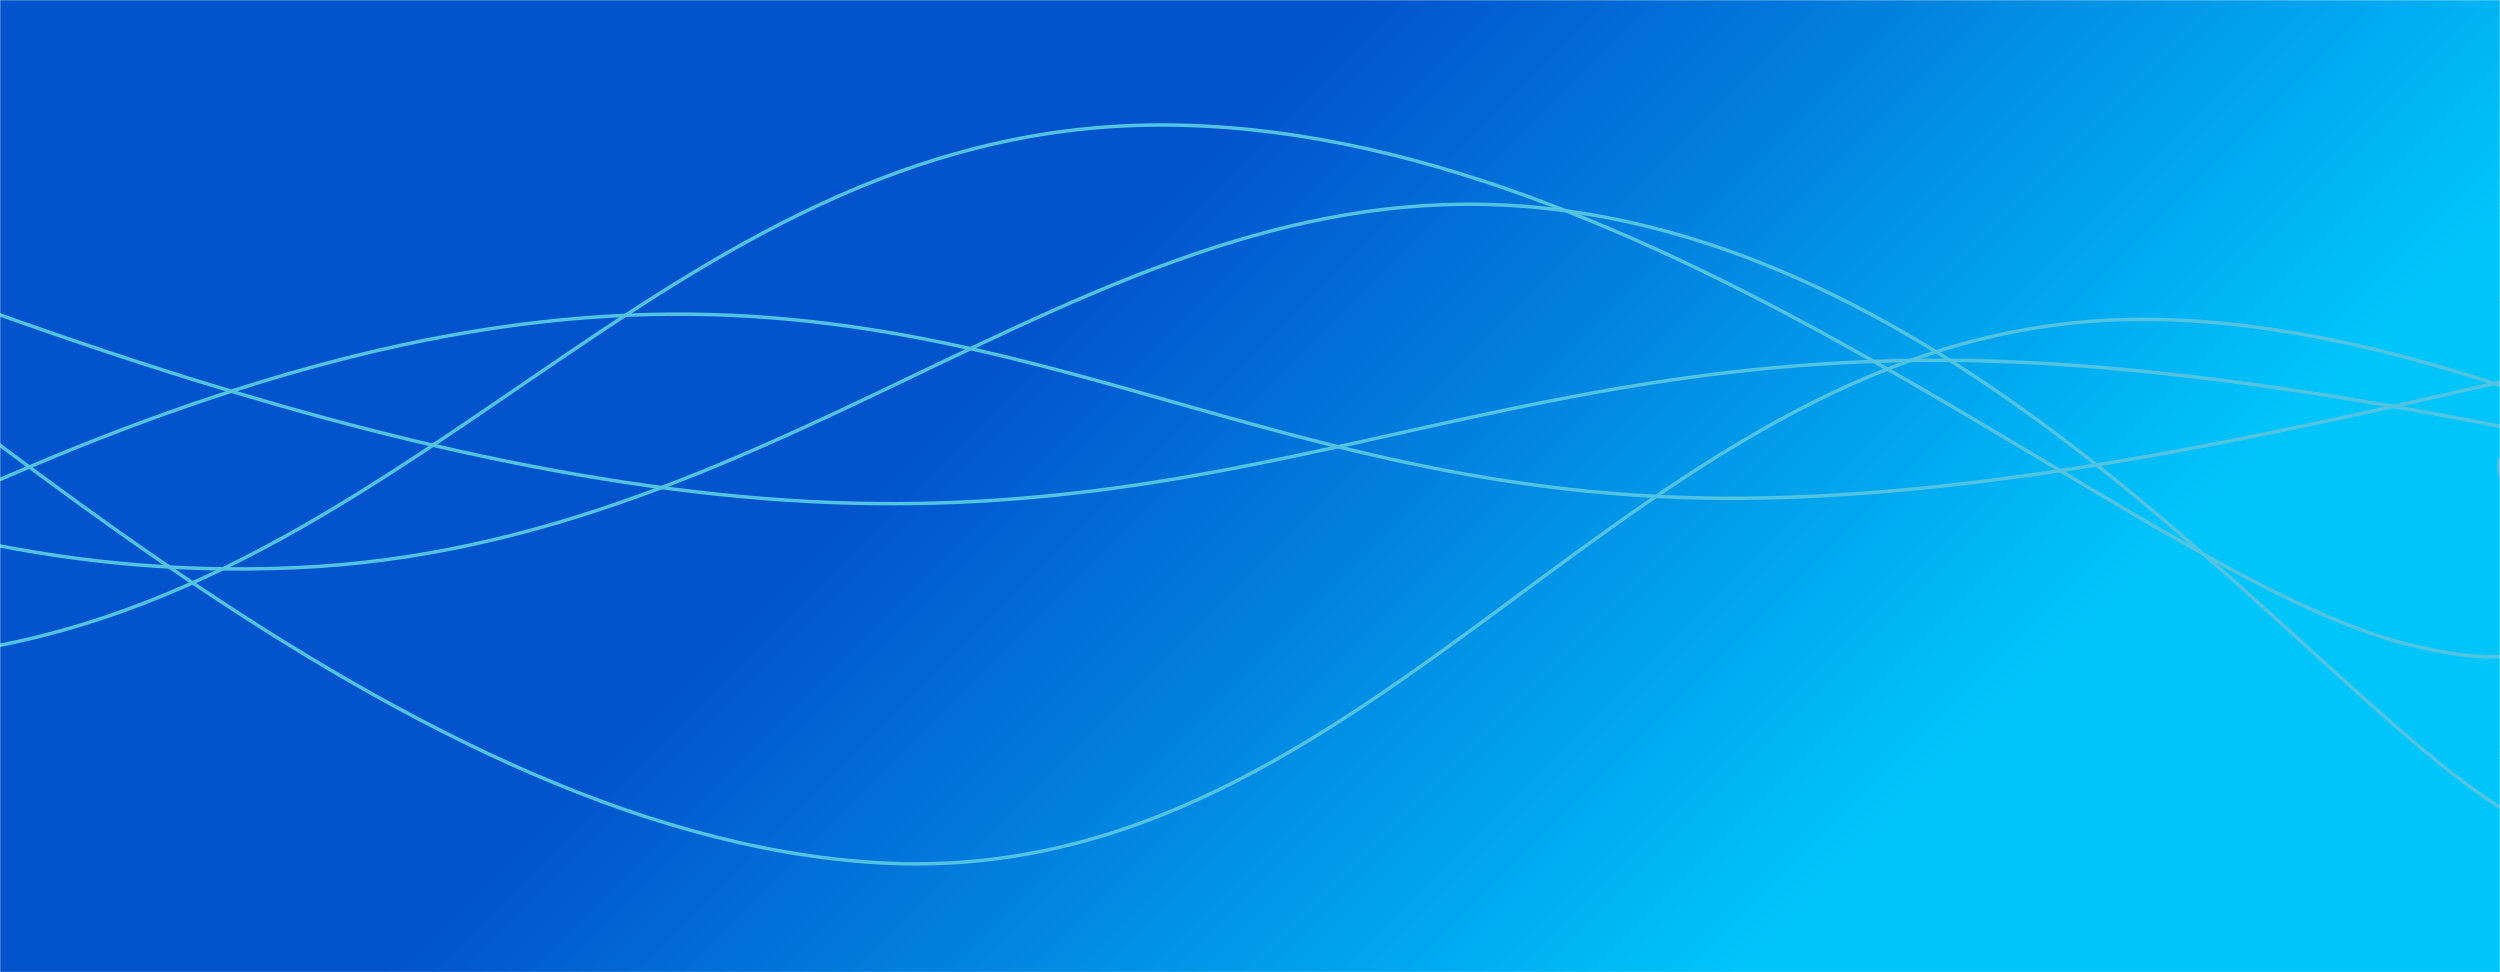 <svg xmlns="http://www.w3.org/2000/svg" version="1.1" xmlns:xlink="http://www.w3.org/1999/xlink" xmlns:svgjs="http://svgjs.com/svgjs" width="1440" height="560" preserveAspectRatio="none" viewBox="0 0 1440 560"><g mask="url(&quot;#SvgjsMask2493&quot;)" fill="none"><rect width="1440" height="560" x="0" y="0" fill="url(#SvgjsLinearGradient2494)"></rect><path d="M -213.067,103 C -69.07,181.8 218.93,480.8 506.933,497 C 794.93,513.2 938.93,189.2 1226.933,184 C 1514.93,178.8 1904.32,473.6 1946.933,471 C 1989.55,468.4 1541.39,231 1440,171" stroke="rgba(83, 195, 226, 1)" stroke-width="2"></path><path d="M -435.312,502 C -291.31,439.4 -3.31,232 284.688,189 C 572.69,146 716.69,289.4 1004.688,287 C 1292.69,284.6 1637.63,147.6 1724.688,177 C 1811.75,206.4 1496.94,382.6 1440,434" stroke="rgba(83, 195, 226, 1)" stroke-width="2"></path><path d="M -293.419,74 C -149.42,116.4 138.58,259.2 426.581,286 C 714.58,312.8 858.58,199.4 1146.581,208 C 1434.58,216.6 1807.9,346.8 1866.581,329 C 1925.26,311.2 1525.32,161 1440,119" stroke="rgba(83, 195, 226, 1)" stroke-width="2"></path><path d="M -1269.74,332 C -1125.74,302.2 -837.74,184 -549.74,183 C -261.74,182 -117.74,339.6 170.26,327 C 458.26,314.4 636.31,92.4 890.26,120 C 1144.21,147.6 1330.05,396 1440,465" stroke="rgba(83, 195, 226, 1)" stroke-width="2"></path><path d="M -773.61,183 C -629.61,222.2 -341.61,401.2 -53.61,379 C 234.39,356.8 378.39,73.6 666.39,72 C 954.39,70.4 1231.67,332.6 1386.39,371 C 1541.11,409.4 1429.28,285.4 1440,264" stroke="rgba(83, 195, 226, 1)" stroke-width="2"></path></g><defs><mask id="SvgjsMask2493"><rect width="1440" height="560" fill="#ffffff"></rect></mask><linearGradient x1="84.72%" y1="139.29%" x2="15.28%" y2="-39.29%" gradientUnits="userSpaceOnUse" id="SvgjsLinearGradient2494"><stop stop-color="rgba(0, 197, 251, 1)" offset="0.22"></stop><stop stop-color="rgba(2, 83, 204, 1)" offset="0.61"></stop></linearGradient></defs></svg>